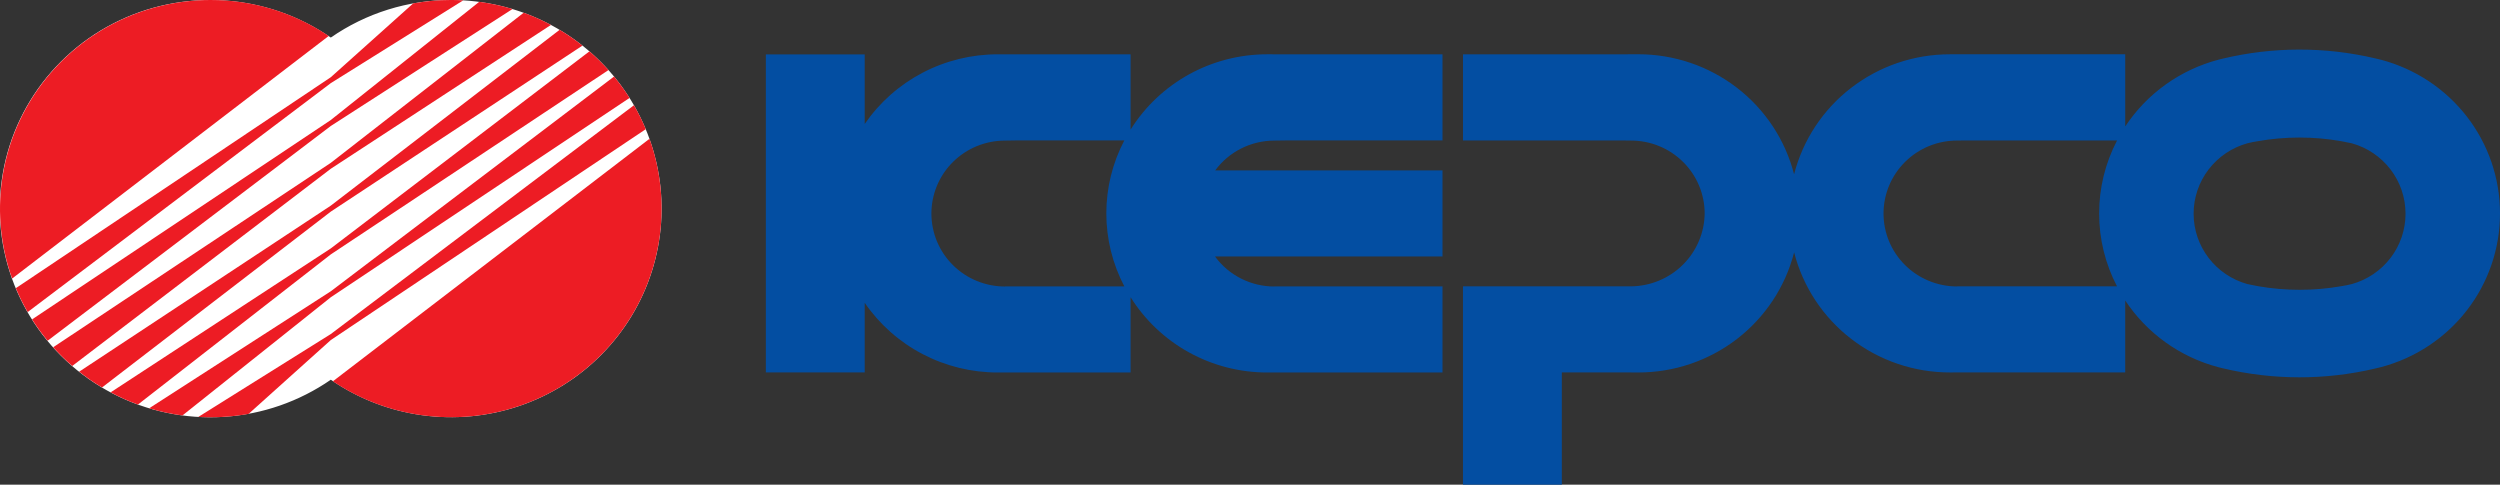 <svg width="196" height="38" viewBox="0 0 196 38" fill="none" xmlns="http://www.w3.org/2000/svg">
<rect x="0" y="0" width="196" height="38" fill="#333333" stroke="none"/>
<g clip-path="url(#clip0_401_5)">
<path d="M99.357 4.256C97.211 4.254 95.1 4.795 93.224 5.829C91.348 6.862 89.769 8.353 88.637 10.161V4.262H79.597L78.237 4.258C76.179 4.254 74.15 4.75 72.33 5.702C70.509 6.655 68.952 8.034 67.793 9.72V4.266H60.042V29.195H67.793V23.74C68.951 25.427 70.509 26.806 72.33 27.759C74.15 28.711 76.179 29.207 78.237 29.204L78.922 29.202H88.637V23.299C89.769 25.106 91.347 26.598 93.223 27.631C95.099 28.665 97.211 29.206 99.357 29.204L100.041 29.202H113.092V22.453H99.901L99.915 22.463C99.006 22.463 98.109 22.249 97.3 21.84C96.49 21.43 95.789 20.836 95.256 20.107H113.092V13.357H95.272C95.806 12.634 96.505 12.045 97.311 11.639C98.118 11.234 99.01 11.022 99.914 11.022L100.79 11.009H113.092V4.26H100.717L99.357 4.256ZM78.78 22.453L78.793 22.463C77.263 22.463 75.794 21.86 74.712 20.787C73.63 19.715 73.022 18.26 73.022 16.742C73.022 15.225 73.63 13.77 74.712 12.697C75.794 11.625 77.263 11.022 78.793 11.022L79.668 11.009H88.146C87.219 12.776 86.736 14.739 86.736 16.731C86.737 18.723 87.221 20.686 88.148 22.453H78.78Z" fill="#034EA2"/>
<path d="M186.667 4.684L186.197 4.571C182.28 3.653 178.2 3.66 174.286 4.592L173.946 4.675C170.934 5.465 168.324 7.331 166.618 9.914V4.257H152.883C150.078 4.252 147.353 5.176 145.138 6.881C142.923 8.585 141.346 10.974 140.656 13.668C139.967 10.974 138.39 8.585 136.176 6.88C133.961 5.174 131.236 4.25 128.431 4.254L127.072 4.259H114.699V11.01H127.001L127.876 11.02C129.407 11.021 130.874 11.624 131.956 12.697C133.038 13.77 133.646 15.225 133.646 16.742C133.626 18.252 133.011 19.694 131.933 20.76C130.855 21.826 129.399 22.433 127.876 22.45H127.89H114.7V22.606H114.697V37.998H122.447V29.198H127.749L128.433 29.202C131.238 29.206 133.964 28.281 136.179 26.575C138.394 24.868 139.971 22.478 140.66 19.783C141.348 22.478 142.925 24.867 145.139 26.573C147.353 28.279 150.079 29.204 152.883 29.2L153.568 29.196H166.616V23.556C168.323 26.139 170.933 28.005 173.944 28.795L174.285 28.877C178.199 29.81 182.279 29.817 186.195 28.897L186.665 28.784C189.342 28.077 191.709 26.514 193.397 24.337C195.085 22.16 196 19.491 196 16.745V16.727C196.001 13.981 195.086 11.312 193.398 9.134C191.71 6.956 189.344 5.392 186.667 4.684ZM165.975 22.45H153.426L153.439 22.458C151.908 22.458 150.44 21.855 149.358 20.783C148.276 19.71 147.668 18.255 147.668 16.738C147.668 15.221 148.276 13.766 149.358 12.693C150.44 11.62 151.908 11.018 153.439 11.018L154.313 11.01H165.979C165.054 12.776 164.571 14.736 164.573 16.726V16.745C164.572 18.73 165.052 20.686 165.973 22.449L165.975 22.45ZM188.594 16.762C188.593 18.012 188.18 19.228 187.417 20.223C186.655 21.218 185.584 21.939 184.37 22.275C184.108 22.346 183.84 22.387 183.573 22.435C181.407 22.816 179.191 22.816 177.025 22.437L176.187 22.269C174.977 21.931 173.911 21.209 173.151 20.215C172.392 19.221 171.98 18.009 171.98 16.762V16.744C171.98 15.494 172.393 14.278 173.156 13.283C173.919 12.288 174.989 11.567 176.203 11.231C176.465 11.159 176.734 11.118 177.001 11.071C179.166 10.689 181.382 10.688 183.548 11.068L184.387 11.236C185.598 11.575 186.663 12.296 187.422 13.29C188.181 14.284 188.592 15.497 188.593 16.744L188.594 16.762Z" fill="#034EA2"/>
<path d="M35.367 0C31.992 -0.002 28.698 1.026 25.935 2.945C23.461 1.233 20.561 0.226 17.549 0.034C14.538 -0.159 11.532 0.471 8.856 1.853C6.181 3.236 3.939 5.319 2.375 7.876C0.81 10.434 -0.017 13.367 -0.017 16.358C-0.017 19.348 0.81 22.282 2.375 24.839C3.939 27.396 6.181 29.479 8.856 30.862C11.532 32.245 14.538 32.874 17.549 32.681C20.561 32.489 23.461 31.482 25.935 29.77C28.06 31.238 30.504 32.19 33.069 32.548C35.634 32.906 38.248 32.66 40.699 31.831C43.151 31.002 45.371 29.612 47.18 27.775C48.989 25.937 50.336 23.703 51.112 21.253C51.888 18.804 52.071 16.208 51.647 13.675C51.222 11.143 50.203 8.744 48.669 6.675C47.136 4.606 45.133 2.923 42.822 1.763C40.511 0.604 37.957 -0 35.367 0Z" fill="white"/>
<path d="M50.921 10.88L26.098 29.893C28.977 31.827 32.398 32.81 35.874 32.703C39.351 32.596 42.704 31.403 45.456 29.296C48.208 27.188 50.218 24.272 51.199 20.965C52.181 17.659 52.083 14.129 50.921 10.88Z" fill="#ED1C24"/>
<path d="M25.935 6.517L28.372 4.994L36.318 0.027C36.005 0.009 35.686 -0.001 35.367 -0.001C34.371 -0.001 33.378 0.088 32.398 0.264L27.773 4.407L25.936 6.053L20.203 9.892L1.242 22.592C1.509 23.236 1.819 23.862 2.168 24.466L19.69 11.233L25.935 6.517Z" fill="#ED1C24"/>
<path d="M16.504 0C13.861 0.002 11.258 0.631 8.912 1.837C6.566 3.042 4.546 4.788 3.023 6.928C1.499 9.068 0.515 11.539 0.155 14.133C-0.206 16.728 0.067 19.37 0.95 21.838L25.769 2.821C23.037 0.978 19.808 -0.005 16.504 0Z" fill="#ED1C24"/>
<path d="M25.935 13.23L31.527 9.577L43.196 1.954C42.507 1.585 41.793 1.266 41.058 0.998L31.111 8.738L25.935 12.766L18.898 17.44L4.168 27.224C4.635 27.744 5.135 28.234 5.665 28.691L19.007 18.515L25.935 13.23Z" fill="#ED1C24"/>
<path d="M25.935 16.59L32.486 12.268L45.665 3.575C45.095 3.125 44.497 2.711 43.873 2.338L32.204 11.304L25.935 16.121L19.383 20.445L6.206 29.14C6.775 29.591 7.374 30.005 7.998 30.378L19.666 21.409L25.935 16.59Z" fill="#ED1C24"/>
<path d="M25.935 19.944L32.973 15.273L47.704 5.493C47.238 4.973 46.739 4.483 46.21 4.026L32.866 14.195L25.935 19.475L20.34 23.132L8.674 30.76C9.363 31.13 10.078 31.45 10.813 31.717L20.757 23.975L25.935 19.944Z" fill="#ED1C24"/>
<path d="M25.935 9.876L30.152 7.161L40.178 0.707C39.325 0.45 38.452 0.262 37.568 0.145L29.641 6.458L25.937 9.407L19.032 14.015L2.515 25.039C2.884 25.622 3.29 26.182 3.73 26.715L18.904 15.209L25.935 9.876Z" fill="#ED1C24"/>
<path d="M25.935 23.304L32.839 18.697L49.356 7.677C48.988 7.094 48.582 6.534 48.142 6.001L32.968 17.503L25.935 22.836L21.716 25.554L11.693 32.01C12.546 32.267 13.419 32.455 14.303 32.572L22.23 26.259L25.935 23.304Z" fill="#ED1C24"/>
<path d="M50.629 10.126C50.361 9.481 50.052 8.855 49.703 8.25L32.184 21.473L25.935 26.189L23.493 27.716L15.546 32.688C15.863 32.706 16.182 32.716 16.504 32.716C17.505 32.716 18.504 32.627 19.489 32.449L24.098 28.309L25.935 26.66L31.67 22.82L50.629 10.126Z" fill="#ED1C24"/>
</g>
<defs>
<clipPath id="clip0_401_5">
<rect width="196" height="38" fill="white"/>
</clipPath>
</defs>
</svg>
